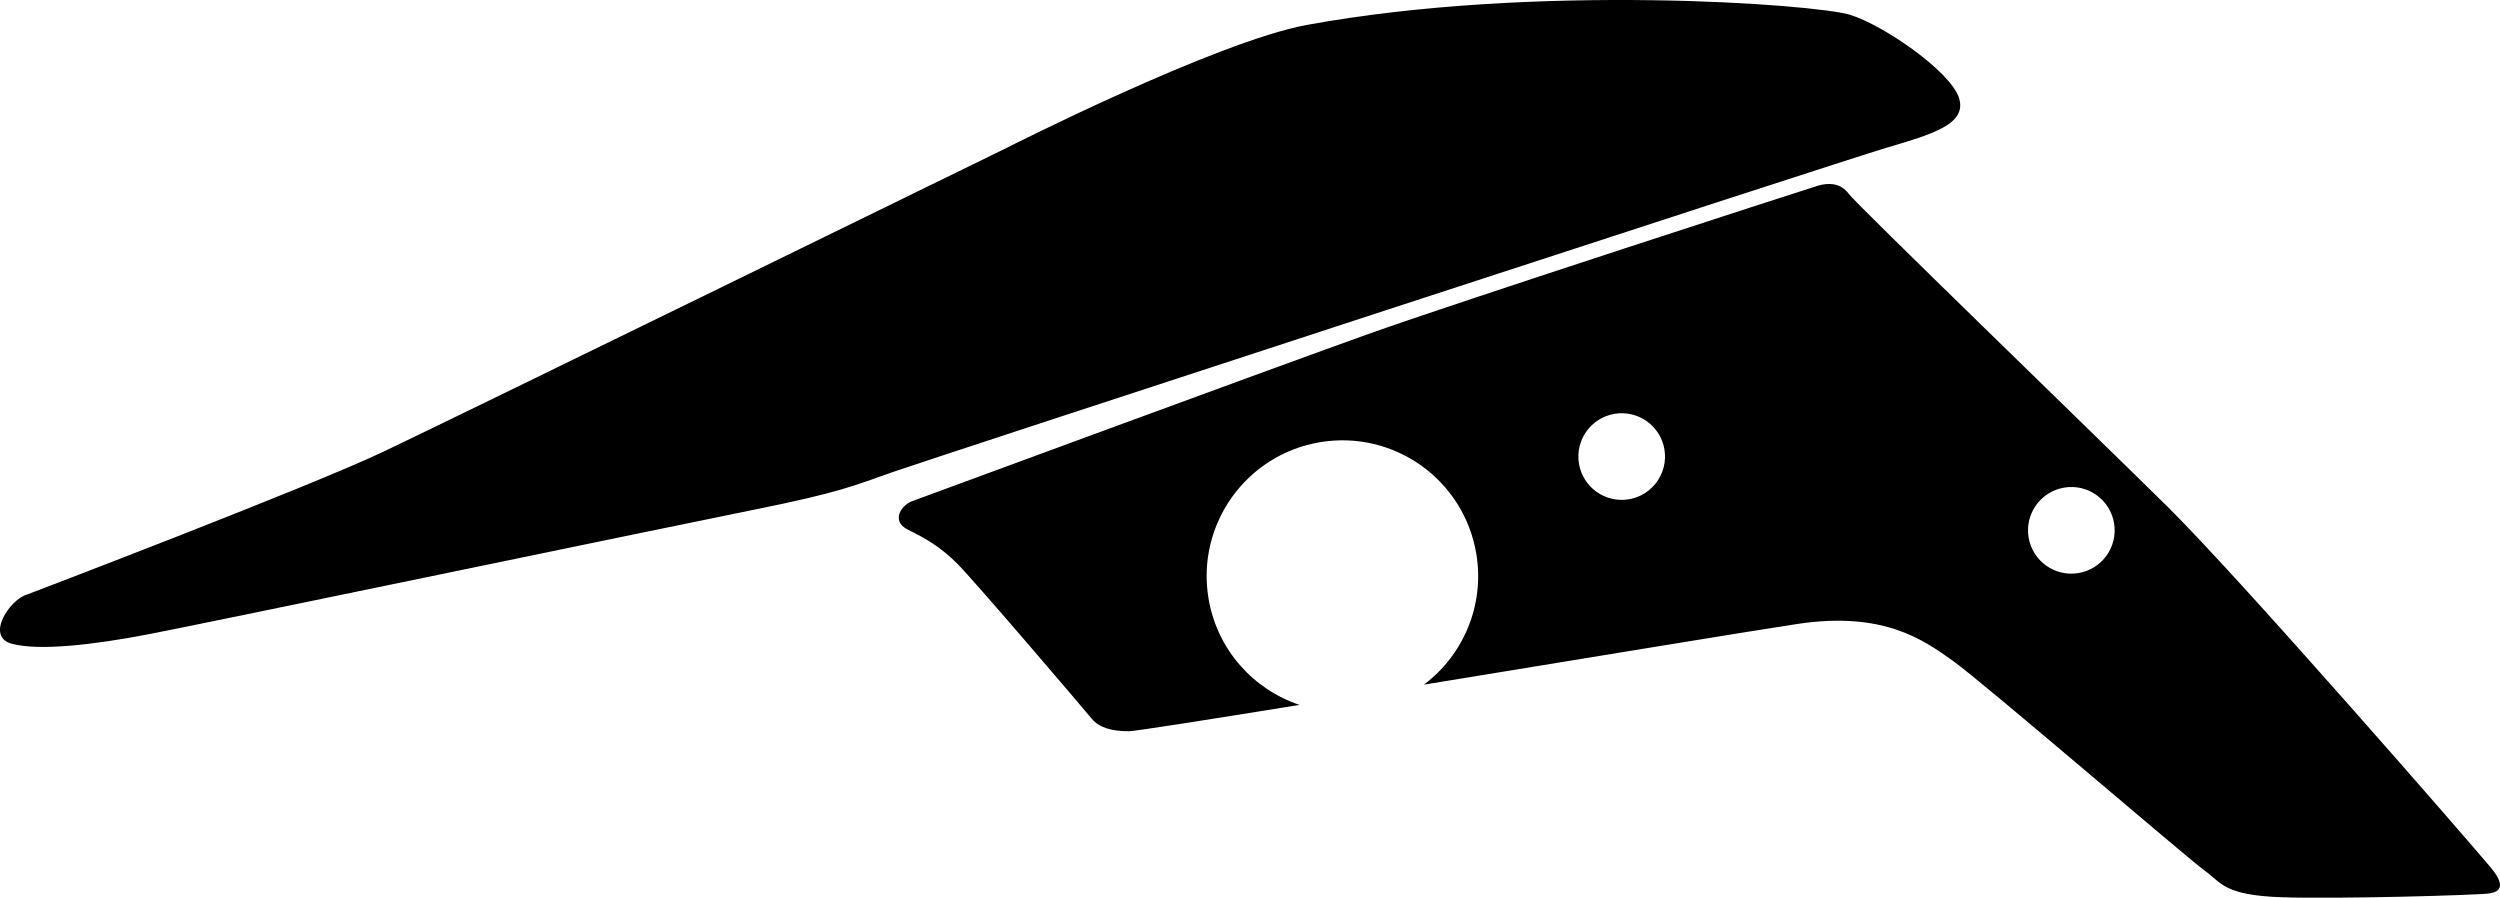 <?xml version="1.0" encoding="utf-8"?>
<!-- Generator: Adobe Illustrator 16.0.0, SVG Export Plug-In . SVG Version: 6.00 Build 0)  -->
<!DOCTYPE svg PUBLIC "-//W3C//DTD SVG 1.1//EN" "http://www.w3.org/Graphics/SVG/1.1/DTD/svg11.dtd">
<svg version="1.1" id="Layer_1" xmlns="http://www.w3.org/2000/svg" xmlns:xlink="http://www.w3.org/1999/xlink" x="0px" y="0px"
	 width="2488.4px" height="893.582px" viewBox="0 0 2488.4 893.582" enable-background="new 0 0 2488.4 893.582"
	 xml:space="preserve">
<path d="M2479.77,864.193c-14.657-17.953-249.173-287.732-322.454-360.019c-73.285-72.283-309.676-300.941-317.24-311.337
	c-7.562-10.394-19.381-11.335-30.481-8.022c-11.106,3.311-355.366,114.737-447.516,147.617
	c-92.146,32.882-453.177,166.052-453.177,166.052c-11.106,3.312-22.915,19.856-5.426,28.596
	c17.487,8.738,31.907,16.529,49.398,34.01c17.494,17.482,126.241,145.047,133.569,154.025c7.328,8.977,19.617,12.754,37.104,12.746
	c6.015-0.002,76.526-11.123,169.939-26.236c-45.911-15.33-82.047-54.883-90.578-105.949
	c-12.293-73.604,37.406-143.233,111.01-155.528c73.604-12.295,143.234,37.403,155.527,111.01
	c8.596,51.461-13.117,100.979-52.118,130.313c157.476-25.729,327.944-53.842,371.858-60.426
	c85.303-12.791,125.013,15.551,154.793,36.811c29.781,21.259,234.018,196.992,250.562,208.808
	c16.548,11.807,18.679,24.565,77.283,26.436c58.604,1.871,196.37-2.194,206.295-3.854
	C2488.049,887.585,2494.427,882.146,2479.77,864.193z M1621.274,496.964c-23.49,3.924-45.713-11.938-49.637-35.428
	c-3.924-23.489,11.938-45.713,35.428-49.637c23.489-3.925,45.715,11.938,49.637,35.426
	C1660.626,470.82,1644.765,493.042,1621.274,496.964z M2068.837,570.408c-23.489,3.924-45.714-11.938-49.642-35.43
	c-3.921-23.488,11.938-45.714,35.433-49.64c23.487-3.924,45.713,11.939,49.639,35.428
	C2108.189,544.259,2092.325,566.484,2068.837,570.408z M1949.781,97.116c-8.752-26.226-74.698-72.045-108.491-82.431
	c-33.8-10.386-312.728-31.583-540.436,10.12c-90.501,16.575-300.066,122.989-300.066,122.989S457.851,413.366,382.245,449.31
	C306.642,485.255,27.132,591.697,27.132,591.697c-16.778,4.26-42.521,42.078-15.105,49.156c27.414,7.077,80.347,1.151,136.816-9.736
	c56.476-10.894,518.419-107,603.012-124.043c84.592-17.047,98.06-23.666,137.991-37.625
	c39.93-13.957,942.28-308.959,988.116-322.445C1923.802,133.517,1958.532,123.342,1949.781,97.116z"/>
</svg>

